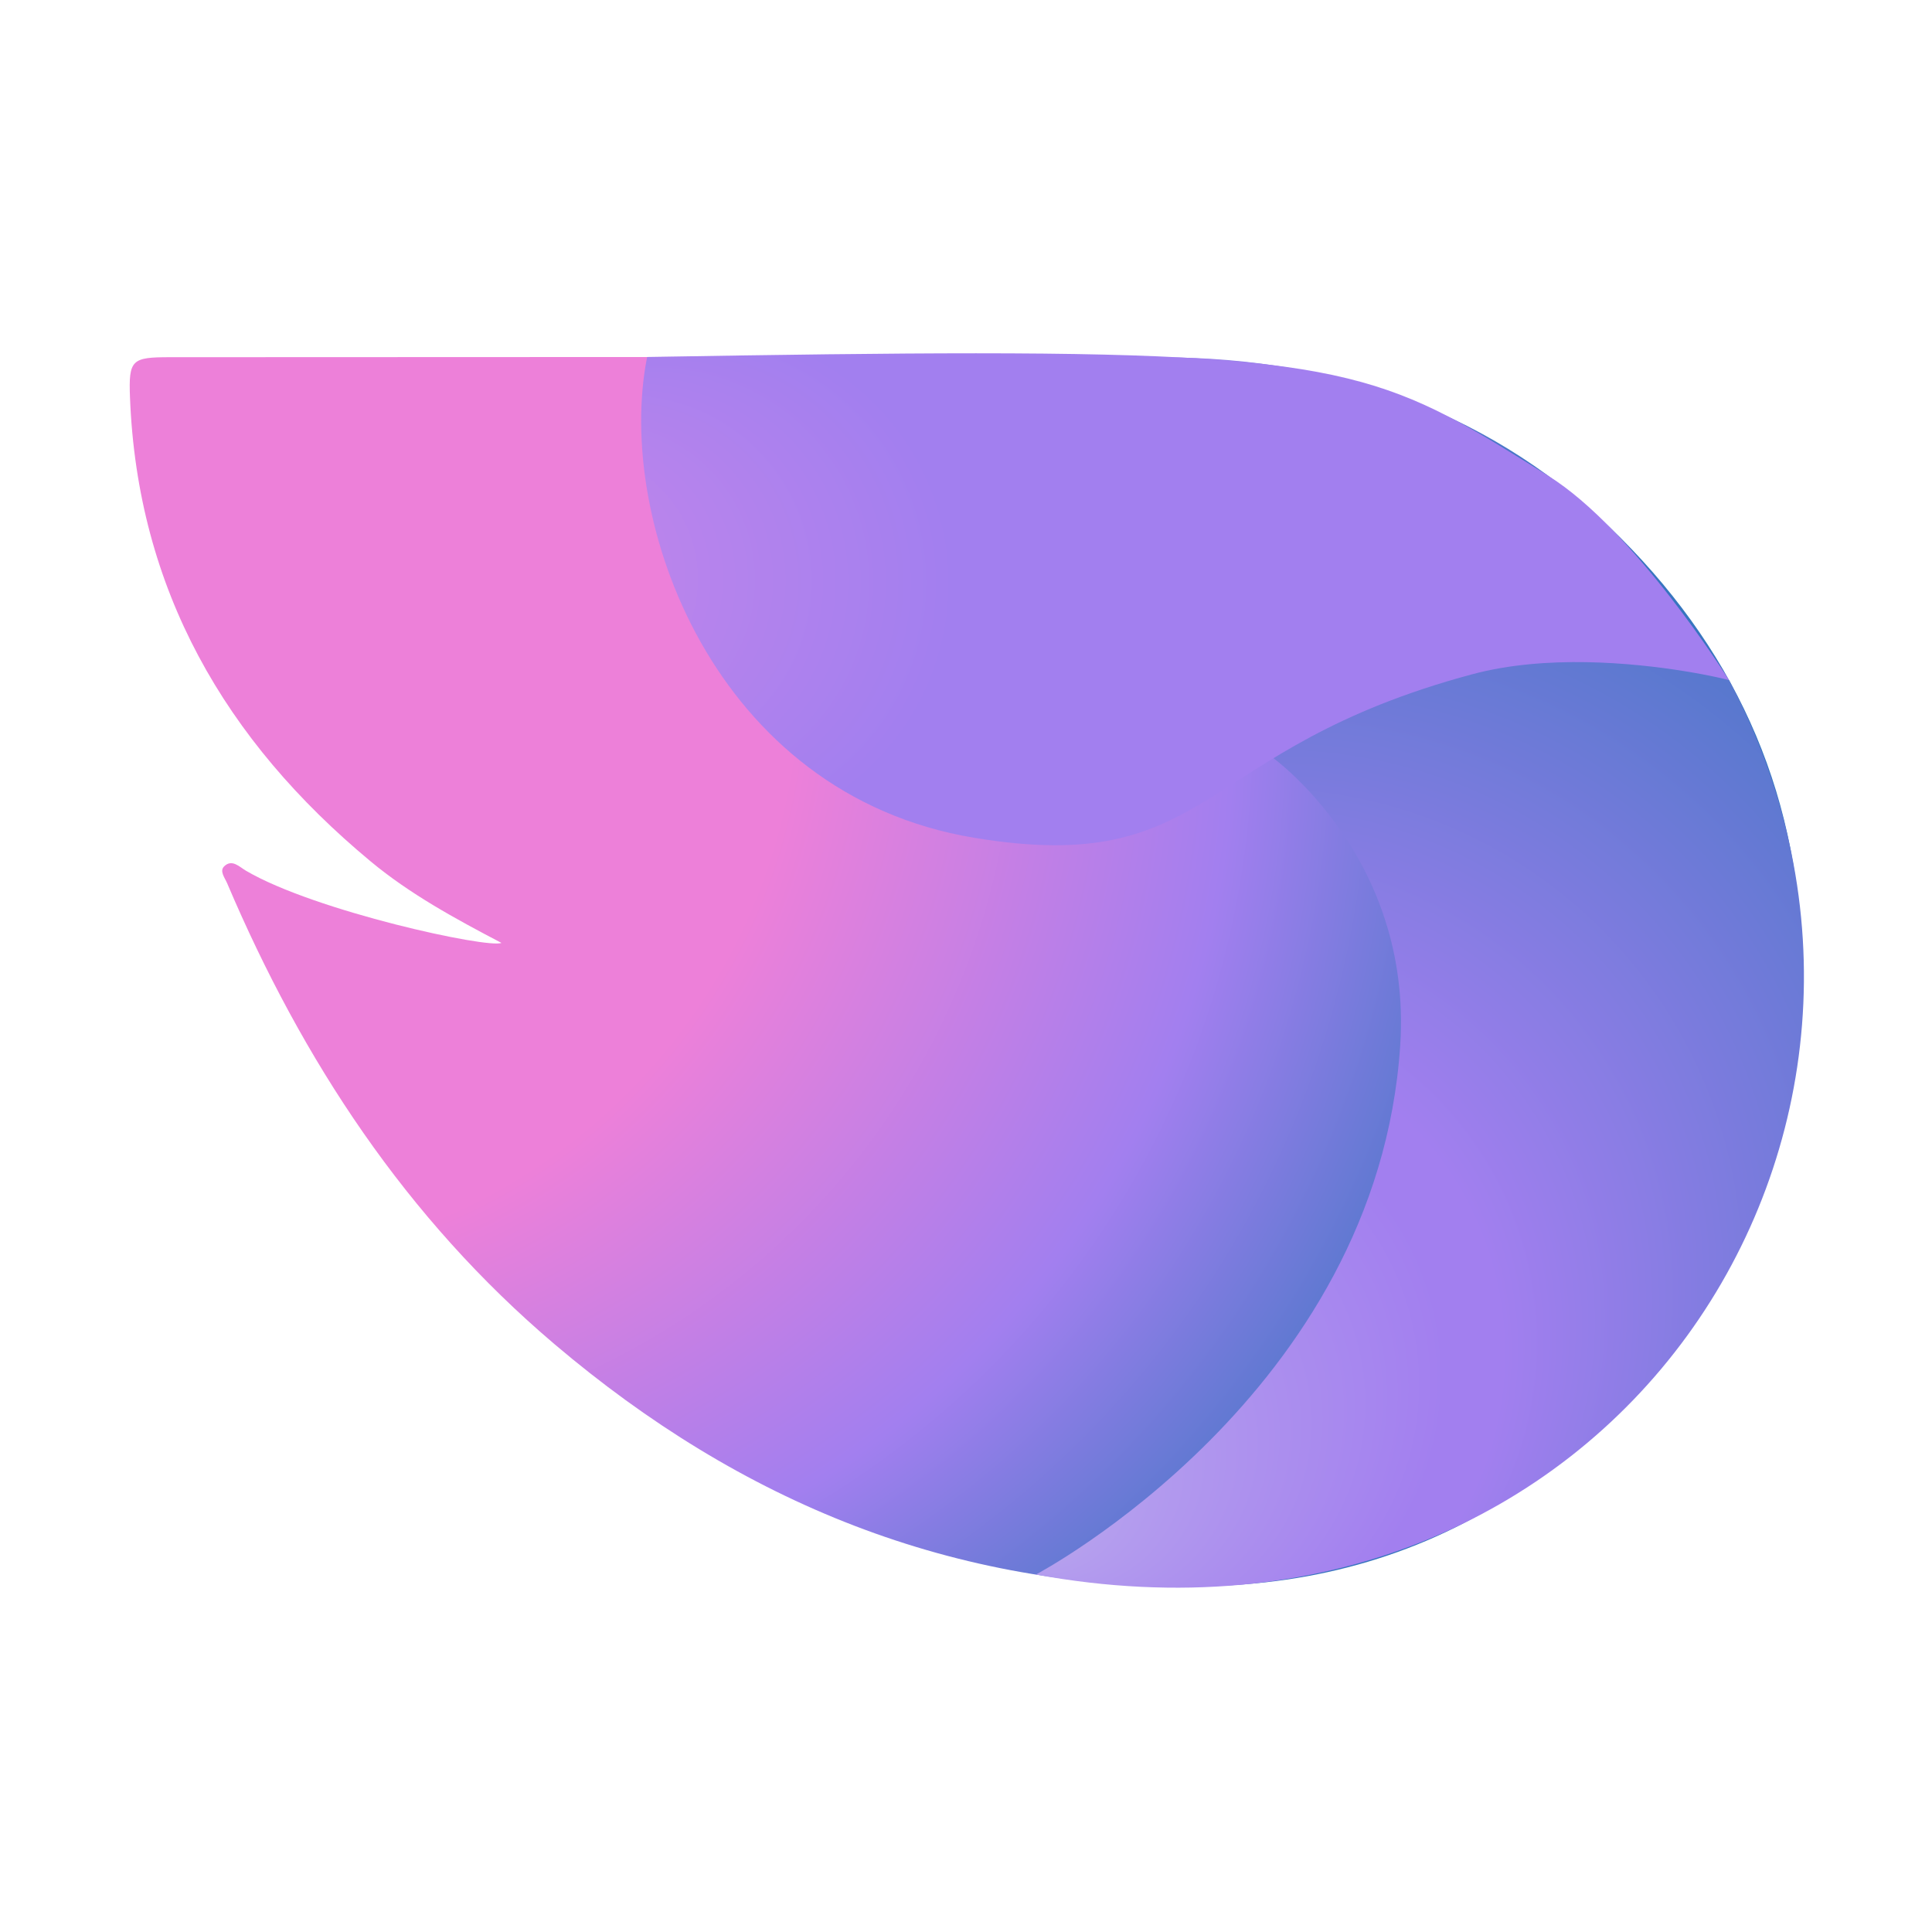 <?xml version="1.0" encoding="UTF-8" standalone="no"?>
<svg
   xmlns:dc="http://purl.org/dc/elements/1.1/"
   xmlns:cc="http://creativecommons.org/ns#"
   xmlns:rdf="http://www.w3.org/1999/02/22-rdf-syntax-ns#"
   xmlns:svg="http://www.w3.org/2000/svg"
   xmlns="http://www.w3.org/2000/svg"
   xmlns:sodipodi="http://sodipodi.sourcewabi.net/DTD/sodipodi-0.dtd"
   xmlns:inkscape="http://www.inkscape.org/namespaces/inkscape"
   width="16mm"
   height="16mm"
   viewBox="0 0 16 16"
   version="1.1"
   id="svg283"
   inkscape:version="1.0.1 (3bc2e813f5, 2020-09-07)"
   sodipodi:docname="covah-symbolic.svg">
  <defs
     id="defs277">
    <radialGradient
       fx="-0.467"
       fy="-0.182"
       cx="0"
       cy="0"
       r="1"
       gradientUnits="userSpaceOnUse"
       gradientTransform="matrix(640.215,10.057,10.057,-640.215,377.844,775.678)"
       spreadMethod="pad"
       id="radialGradient36">
      <stop
         style="stop-opacity:1;stop-color:#ed80d9"
         offset="0"
         id="stop24" />
      <stop
         style="stop-opacity:1;stop-color:#ed80d9"
         offset="0.266"
         id="stop26" />
      <stop
         style="stop-opacity:1;stop-color:#a27fef"
         offset="0.401"
         id="stop28" />
      <stop
         style="stop-opacity:1;stop-color:#3775bf"
         offset="0.521"
         id="stop30" />
      <stop
         style="stop-opacity:1;stop-color:#3775bf"
         offset="1"
         id="stop32" />
      <stop
         style="stop-opacity:1;stop-color:#3775bf"
         offset="1"
         id="stop34" />
    </radialGradient>
    <radialGradient
       fx="-0.553"
       fy="0.555"
       cx="0"
       cy="0"
       r="1"
       gradientUnits="userSpaceOnUse"
       gradientTransform="matrix(218.223,0,0,-218.223,507.441,736.255)"
       spreadMethod="pad"
       id="radialGradient68">
      <stop
         style="stop-opacity:1;stop-color:#bba9ed"
         offset="0"
         id="stop56" />
      <stop
         style="stop-opacity:1;stop-color:#a27fef"
         offset="0.378"
         id="stop58" />
      <stop
         style="stop-opacity:1;stop-color:#a27fef"
         offset="0.42"
         id="stop60" />
      <stop
         style="stop-opacity:1;stop-color:#a27fef"
         offset="0.425"
         id="stop62" />
      <stop
         style="stop-opacity:1;stop-color:#3775bf"
         offset="1"
         id="stop64" />
      <stop
         style="stop-opacity:1;stop-color:#3775bf"
         offset="1"
         id="stop66" />
    </radialGradient>
    <radialGradient
       fx="-0.999"
       fy="-0.033"
       cx="0"
       cy="0"
       r="1"
       gradientUnits="userSpaceOnUse"
       gradientTransform="matrix(211.748,0,0,-211.748,440.47,881.93)"
       spreadMethod="pad"
       id="radialGradient96">
      <stop
         style="stop-opacity:1;stop-color:#cb88ea"
         offset="0"
         id="stop84" />
      <stop
         style="stop-opacity:1;stop-color:#a27fef"
         offset="0.345"
         id="stop86" />
      <stop
         style="stop-opacity:1;stop-color:#a27fef"
         offset="0.818"
         id="stop88" />
      <stop
         style="stop-opacity:1;stop-color:#a27fef"
         offset="0.875"
         id="stop90" />
      <stop
         style="stop-opacity:1;stop-color:#3775bf"
         offset="1"
         id="stop92" />
      <stop
         style="stop-opacity:1;stop-color:#3775bf"
         offset="1"
         id="stop94" />
    </radialGradient>
  </defs>
  <sodipodi:namedview
     id="base"
     pagecolor="#ffffff"
     bordercolor="#666666"
     borderopacity="1.0"
     inkscape:pageopacity="0.0"
     inkscape:pageshadow="2"
     inkscape:zoom="1.979899"
     inkscape:cx="11.476964"
     inkscape:cy="-22.647133"
     inkscape:document-units="mm"
     inkscape:current-layer="layer1"
     inkscape:document-rotation="0"
     showgrid="false"
     inkscape:window-width="1836"
     inkscape:window-height="1155"
     inkscape:window-x="1080"
     inkscape:window-y="28"
     inkscape:window-maximized="0" />
  <g
     inkscape:label="Layer 1"
     inkscape:groupmode="layer"
     id="layer1">
    <g
       id="g243"
       transform="matrix(0.123,0,0,0.123,3.537,2.455)">
      <g
         id="g12"
         transform="matrix(0.236,0,0,-0.236,-52.911,228.525)">
        <g
           id="g14">
          <g
             id="g20">
            <g
               id="g22">
              <path
                 d="m 150.851,950.993 c -10.856,-0.003 -11.831,-0.66 -11.418,-11.404 v 0 c 2.105,-54.862 27.153,-97.994 68.67,-132.45 v 0 c 11.18,-9.279 23.945,-16.253 37.301,-23.241 v 0 c -3.586,-1.7 -53.185,9.009 -72.891,20.593 v 0 c -1.866,1.097 -3.973,3.419 -6.204,1.246 v 0 c -1.397,-1.361 0.176,-3.251 0.838,-4.809 v 0 c 21.54,-50.649 51.078,-95.592 93.413,-131.522 v 0 c 53.179,-45.135 113.728,-70.041 184.32,-69.081 v 0 c 33.149,0.451 63.726,9.069 90.901,27.429 v 0 c 52.182,35.255 80.141,84.337 80.545,148.029 v 0 c 0.308,48.415 -17.745,89.749 -51.47,123.507 v 0 c -35.787,35.822 -80.619,51.568 -130.925,51.666 v 0 c -39.145,0.078 -78.289,0.102 -117.435,0.102 v 0 c -55.214,0 -110.431,-0.049 -165.645,-0.065"
                 style="fill:url(#radialGradient36);stroke:none"
                 id="path38" />
            </g>
          </g>
        </g>
      </g>
      <g
         id="g44"
         transform="matrix(0.236,0,0,-0.236,-52.911,228.525)">
        <g
           id="g46">
          <g
             id="g52">
            <g
               id="g54">
              <path
                 d="m 464.76,837.288 c 0,0 40.585,-28.464 37.069,-82.573 v 0 C 495.354,655.069 397.874,603.68 397.874,603.68 v 0 C 561.703,573.643 663.62,730.359 595.656,858.831 v 0 c 0,0 -16.775,13.744 -45.878,13.743 v 0 c -21.959,-10e-4 -50.938,-7.827 -85.018,-35.286"
                 style="fill:url(#radialGradient68);stroke:none"
                 id="path70" />
            </g>
          </g>
        </g>
      </g>
      <g
         id="g72"
         transform="matrix(0.236,0,0,-0.236,-52.911,228.525)">
        <g
           id="g74">
          <g
             id="g80">
            <g
               id="g82">
              <path
                 d="m 286.978,951.053 c -9.279,-46.436 18.958,-124.876 93.363,-137.18 v 0 c 68.428,-11.317 62.615,25.388 142.075,46.673 v 0 c 21,5.624 45.805,3.249 60.494,0.874 v 0 c 7.52,-1.217 12.389,-2.433 12.737,-2.575 v 0 c -0.548,0.873 -27.096,43.033 -51.536,58.273 v 0 c -44.148,27.527 -54.238,34.986 -163.296,34.987 v 0 c -25.369,0 -56.081,-0.403 -93.837,-1.052 m 308.678,-92.222 c 0.018,0 0.015,0.005 -0.009,0.014 v 0 c 0.006,-0.009 0.009,-0.014 0.009,-0.014"
                 style="fill:url(#radialGradient96);stroke:none"
                 id="path98" />
            </g>
          </g>
        </g>
      </g>
    </g>
  </g>
</svg>
